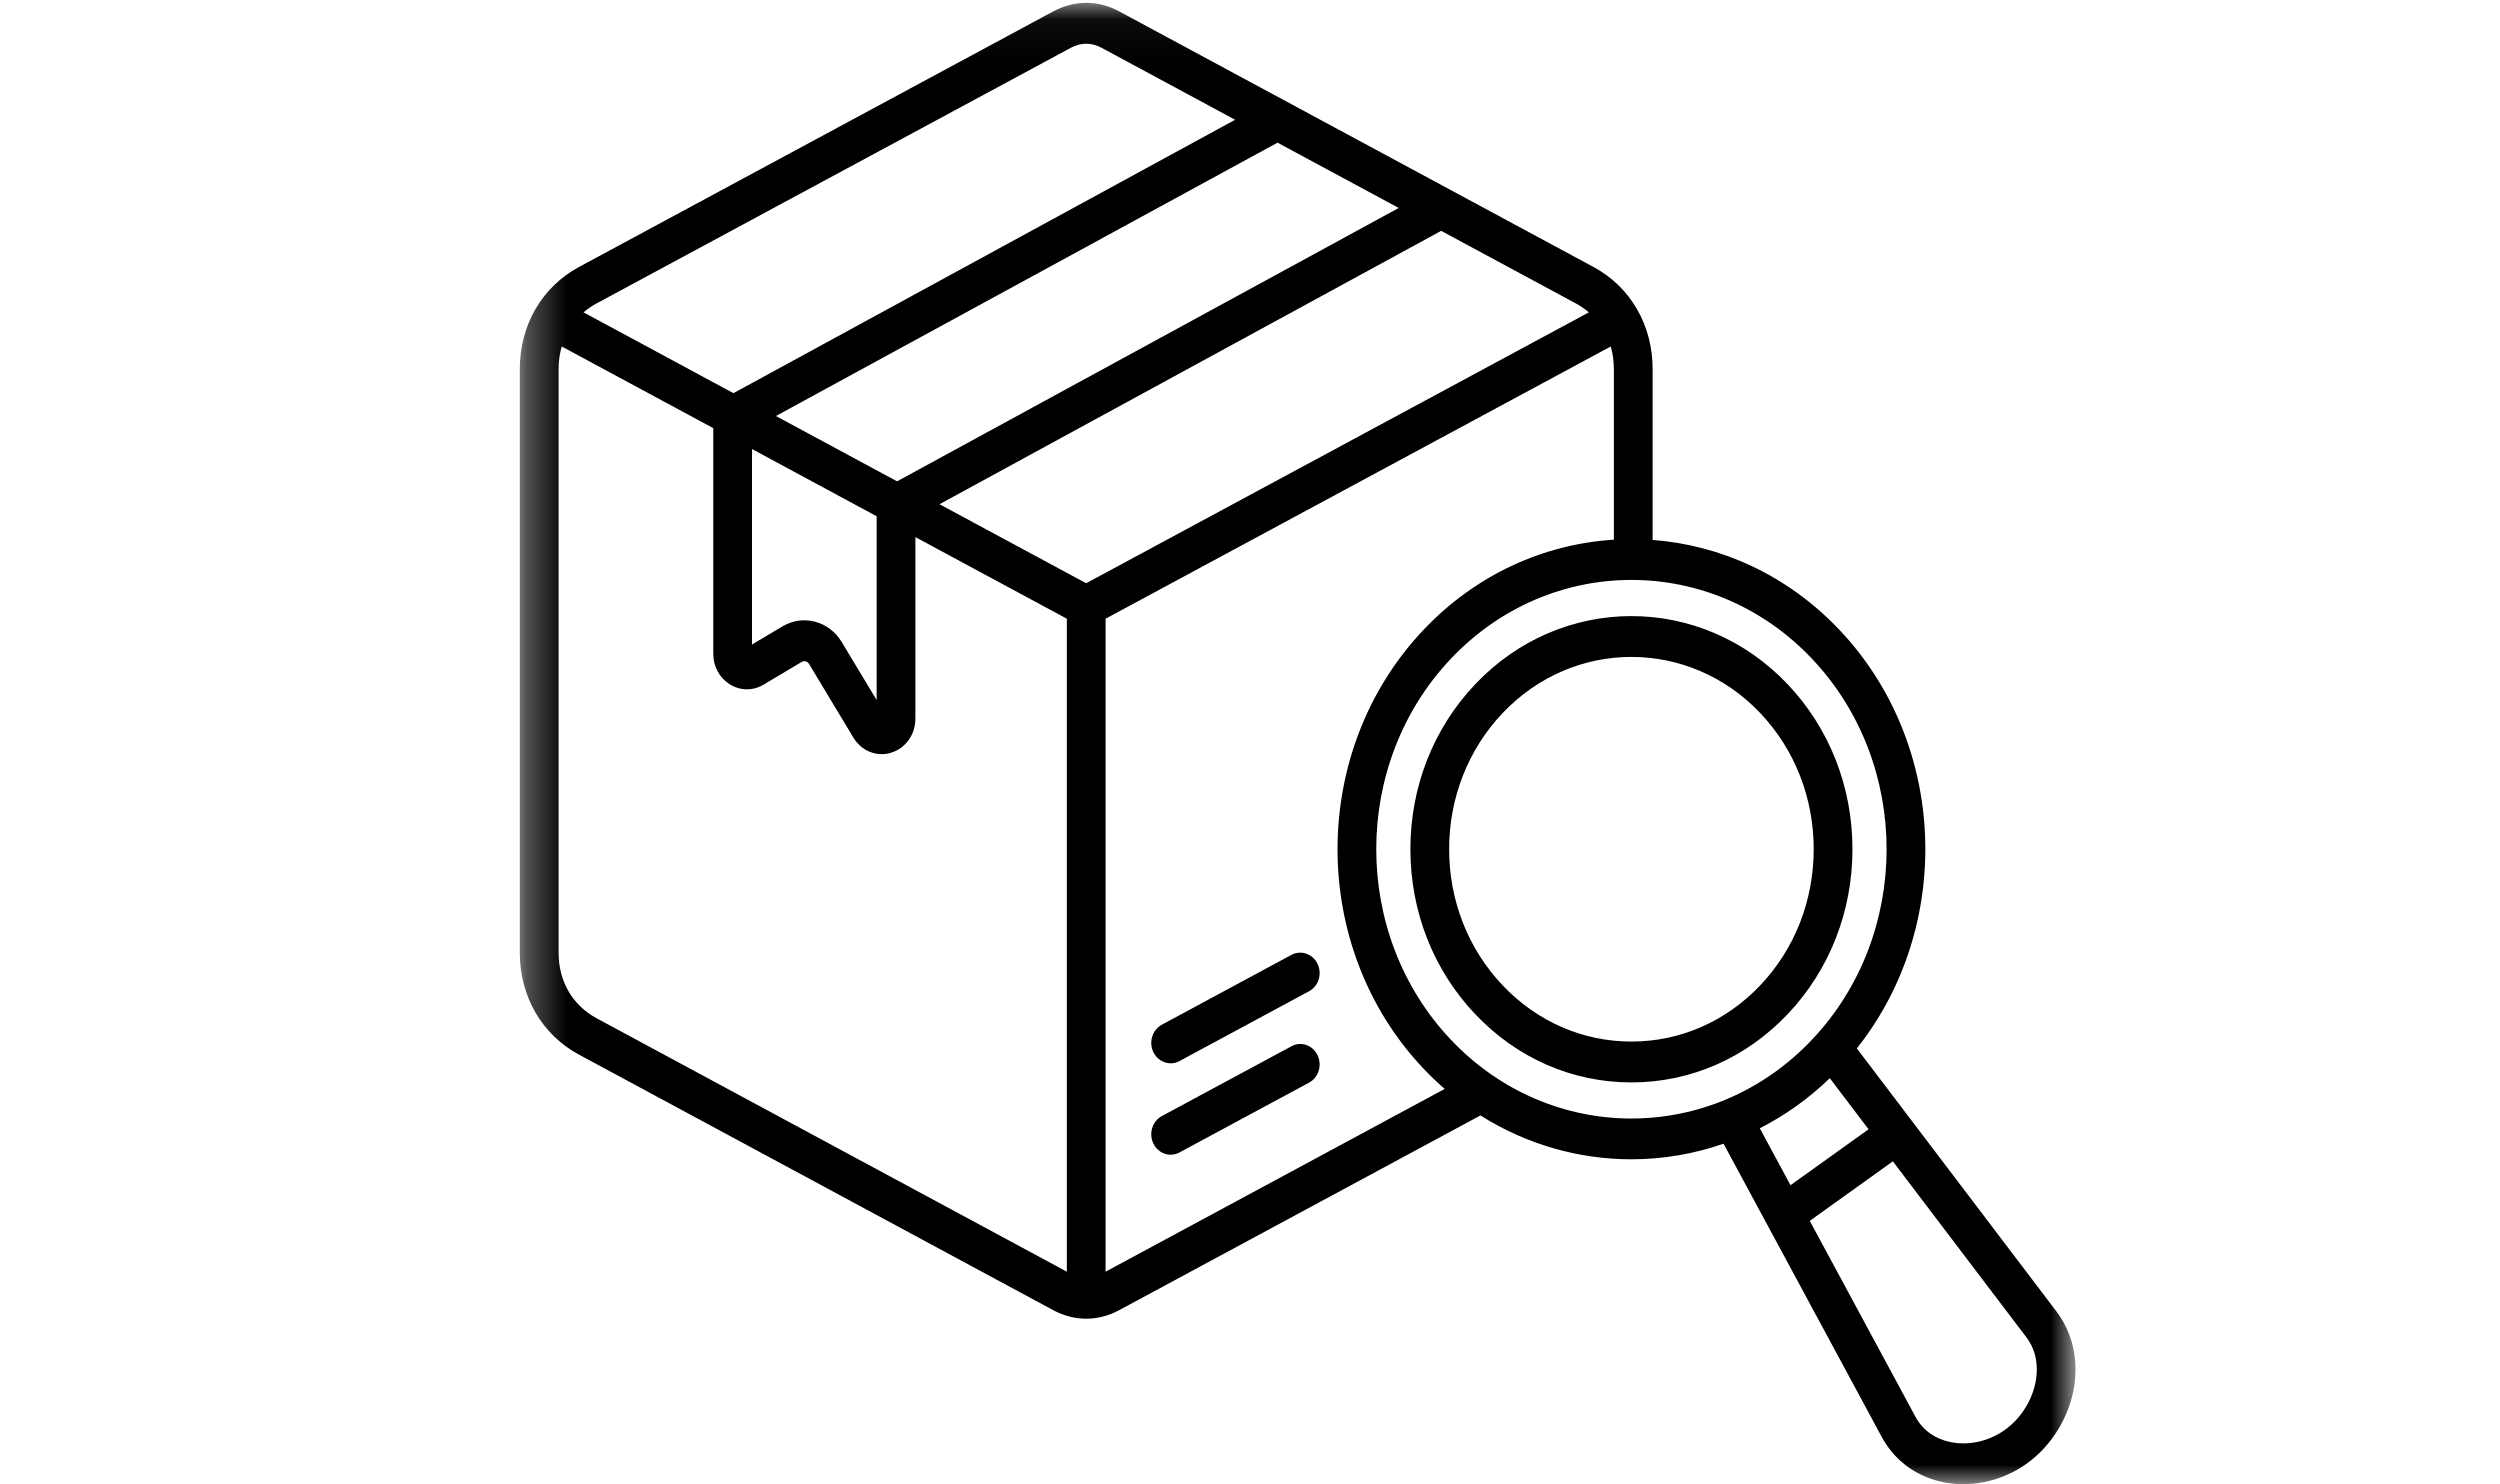 <svg width="64" height="38" viewBox="0 0 64 38" fill="none" xmlns="http://www.w3.org/2000/svg">
<mask id="mask0_2014_157" style="mask-type:luminance" maskUnits="userSpaceOnUse" x="13" y="0" width="41" height="38">
<path d="M13.307 0.047H53.156V38H13.307V0.047Z" fill="white"/>
</mask>
<g mask="url(#mask0_2014_157)">
<path d="M33.728 27.011C33.853 27.268 33.756 27.584 33.513 27.715L30.194 29.503C30.122 29.542 30.044 29.561 29.969 29.561C29.789 29.561 29.614 29.457 29.527 29.276C29.402 29.018 29.499 28.703 29.742 28.572L33.062 26.784C33.305 26.652 33.604 26.754 33.728 27.011ZM33.062 24.444L29.742 26.233C29.499 26.364 29.402 26.679 29.527 26.936C29.614 27.117 29.789 27.221 29.969 27.221C30.045 27.221 30.122 27.203 30.194 27.164L33.513 25.375C33.756 25.244 33.853 24.929 33.728 24.672C33.604 24.416 33.305 24.314 33.062 24.444ZM53.105 35.448C52.991 36.248 52.533 37.004 51.882 37.47C51.404 37.812 50.826 37.995 50.257 37.995C50.051 37.995 49.847 37.971 49.649 37.922C49.007 37.765 48.483 37.361 48.172 36.785L44.123 29.279C43.358 29.544 42.561 29.678 41.764 29.678C40.424 29.678 39.085 29.304 37.9 28.555L28.655 33.538C28.381 33.685 28.094 33.759 27.806 33.759C27.519 33.759 27.232 33.685 26.958 33.538L14.823 26.999C13.873 26.488 13.307 25.512 13.307 24.388V9.446C13.307 8.322 13.873 7.346 14.823 6.834L26.959 0.294C27.506 -0.001 28.109 -0.001 28.656 0.294L40.792 6.834C41.74 7.345 42.307 8.321 42.307 9.446V13.822C44.051 13.954 45.758 14.72 47.088 16.123C49.865 19.053 50.013 23.721 47.535 26.839L52.65 33.58C53.041 34.097 53.203 34.761 53.105 35.448ZM40.34 7.767L36.894 5.91L24.051 12.908L27.806 14.931L40.675 7.996C40.574 7.91 40.462 7.832 40.34 7.767ZM22.965 12.322L35.807 5.324L32.705 3.652L19.863 10.65L22.965 12.322ZM19.251 16.5L20.032 16.035C20.559 15.721 21.225 15.898 21.548 16.436L22.442 17.922V13.216L19.251 11.495V16.5ZM15.273 7.767C15.151 7.833 15.039 7.91 14.938 7.996L18.776 10.065L31.619 3.066L28.205 1.226C27.941 1.084 27.674 1.084 27.409 1.226L15.273 7.767ZM27.311 32.555V15.839L23.434 13.75V18.397C23.434 18.805 23.184 19.155 22.813 19.269C22.732 19.295 22.65 19.306 22.57 19.306C22.281 19.306 22.009 19.153 21.847 18.883L20.712 16.997C20.671 16.929 20.587 16.907 20.521 16.947L19.545 17.528C19.275 17.689 18.955 17.686 18.687 17.521C18.419 17.356 18.26 17.064 18.26 16.736V10.961L14.38 8.87C14.328 9.051 14.3 9.244 14.3 9.447V24.388C14.3 25.122 14.655 25.734 15.274 26.068L27.311 32.555ZM36.985 27.876C36.798 27.714 36.616 27.541 36.442 27.357C33.507 24.26 33.507 19.221 36.442 16.124C37.795 14.695 39.54 13.927 41.315 13.816V9.447C41.315 9.244 41.287 9.051 41.235 8.87L28.303 15.839V32.555L36.985 27.876ZM41.764 28.634C43.438 28.634 45.112 27.962 46.386 26.617C48.934 23.928 48.934 19.552 46.386 16.863C45.112 15.518 43.438 14.846 41.764 14.846C40.091 14.846 38.417 15.518 37.143 16.863C34.595 19.552 34.595 23.928 37.143 26.617C38.416 27.962 40.09 28.634 41.764 28.634ZM45.051 28.884L45.837 30.341L47.835 28.91L46.843 27.602C46.295 28.131 45.691 28.557 45.051 28.884ZM51.875 34.234L48.457 29.73L46.33 31.254L49.035 36.268C49.255 36.678 49.613 36.84 49.874 36.904C50.356 37.023 50.899 36.91 51.325 36.605C51.752 36.299 52.051 35.809 52.125 35.293C52.165 35.013 52.154 34.602 51.875 34.234ZM47.423 21.739C47.423 23.334 46.834 24.834 45.765 25.961C44.697 27.089 43.276 27.71 41.764 27.71C40.253 27.71 38.832 27.09 37.764 25.961C36.695 24.834 36.106 23.334 36.106 21.739C36.106 20.145 36.694 18.645 37.764 17.518C39.97 15.19 43.559 15.19 45.765 17.518C46.834 18.646 47.423 20.145 47.423 21.739ZM46.431 21.739C46.431 20.424 45.946 19.188 45.065 18.257C44.155 17.297 42.96 16.817 41.764 16.817C40.569 16.817 39.374 17.297 38.465 18.257C37.583 19.188 37.098 20.424 37.098 21.739C37.098 23.055 37.583 24.292 38.465 25.222C39.346 26.152 40.518 26.664 41.764 26.664C43.011 26.664 44.183 26.152 45.065 25.222C45.945 24.292 46.431 23.055 46.431 21.739Z" fill="black"/>
</g>
</svg>
